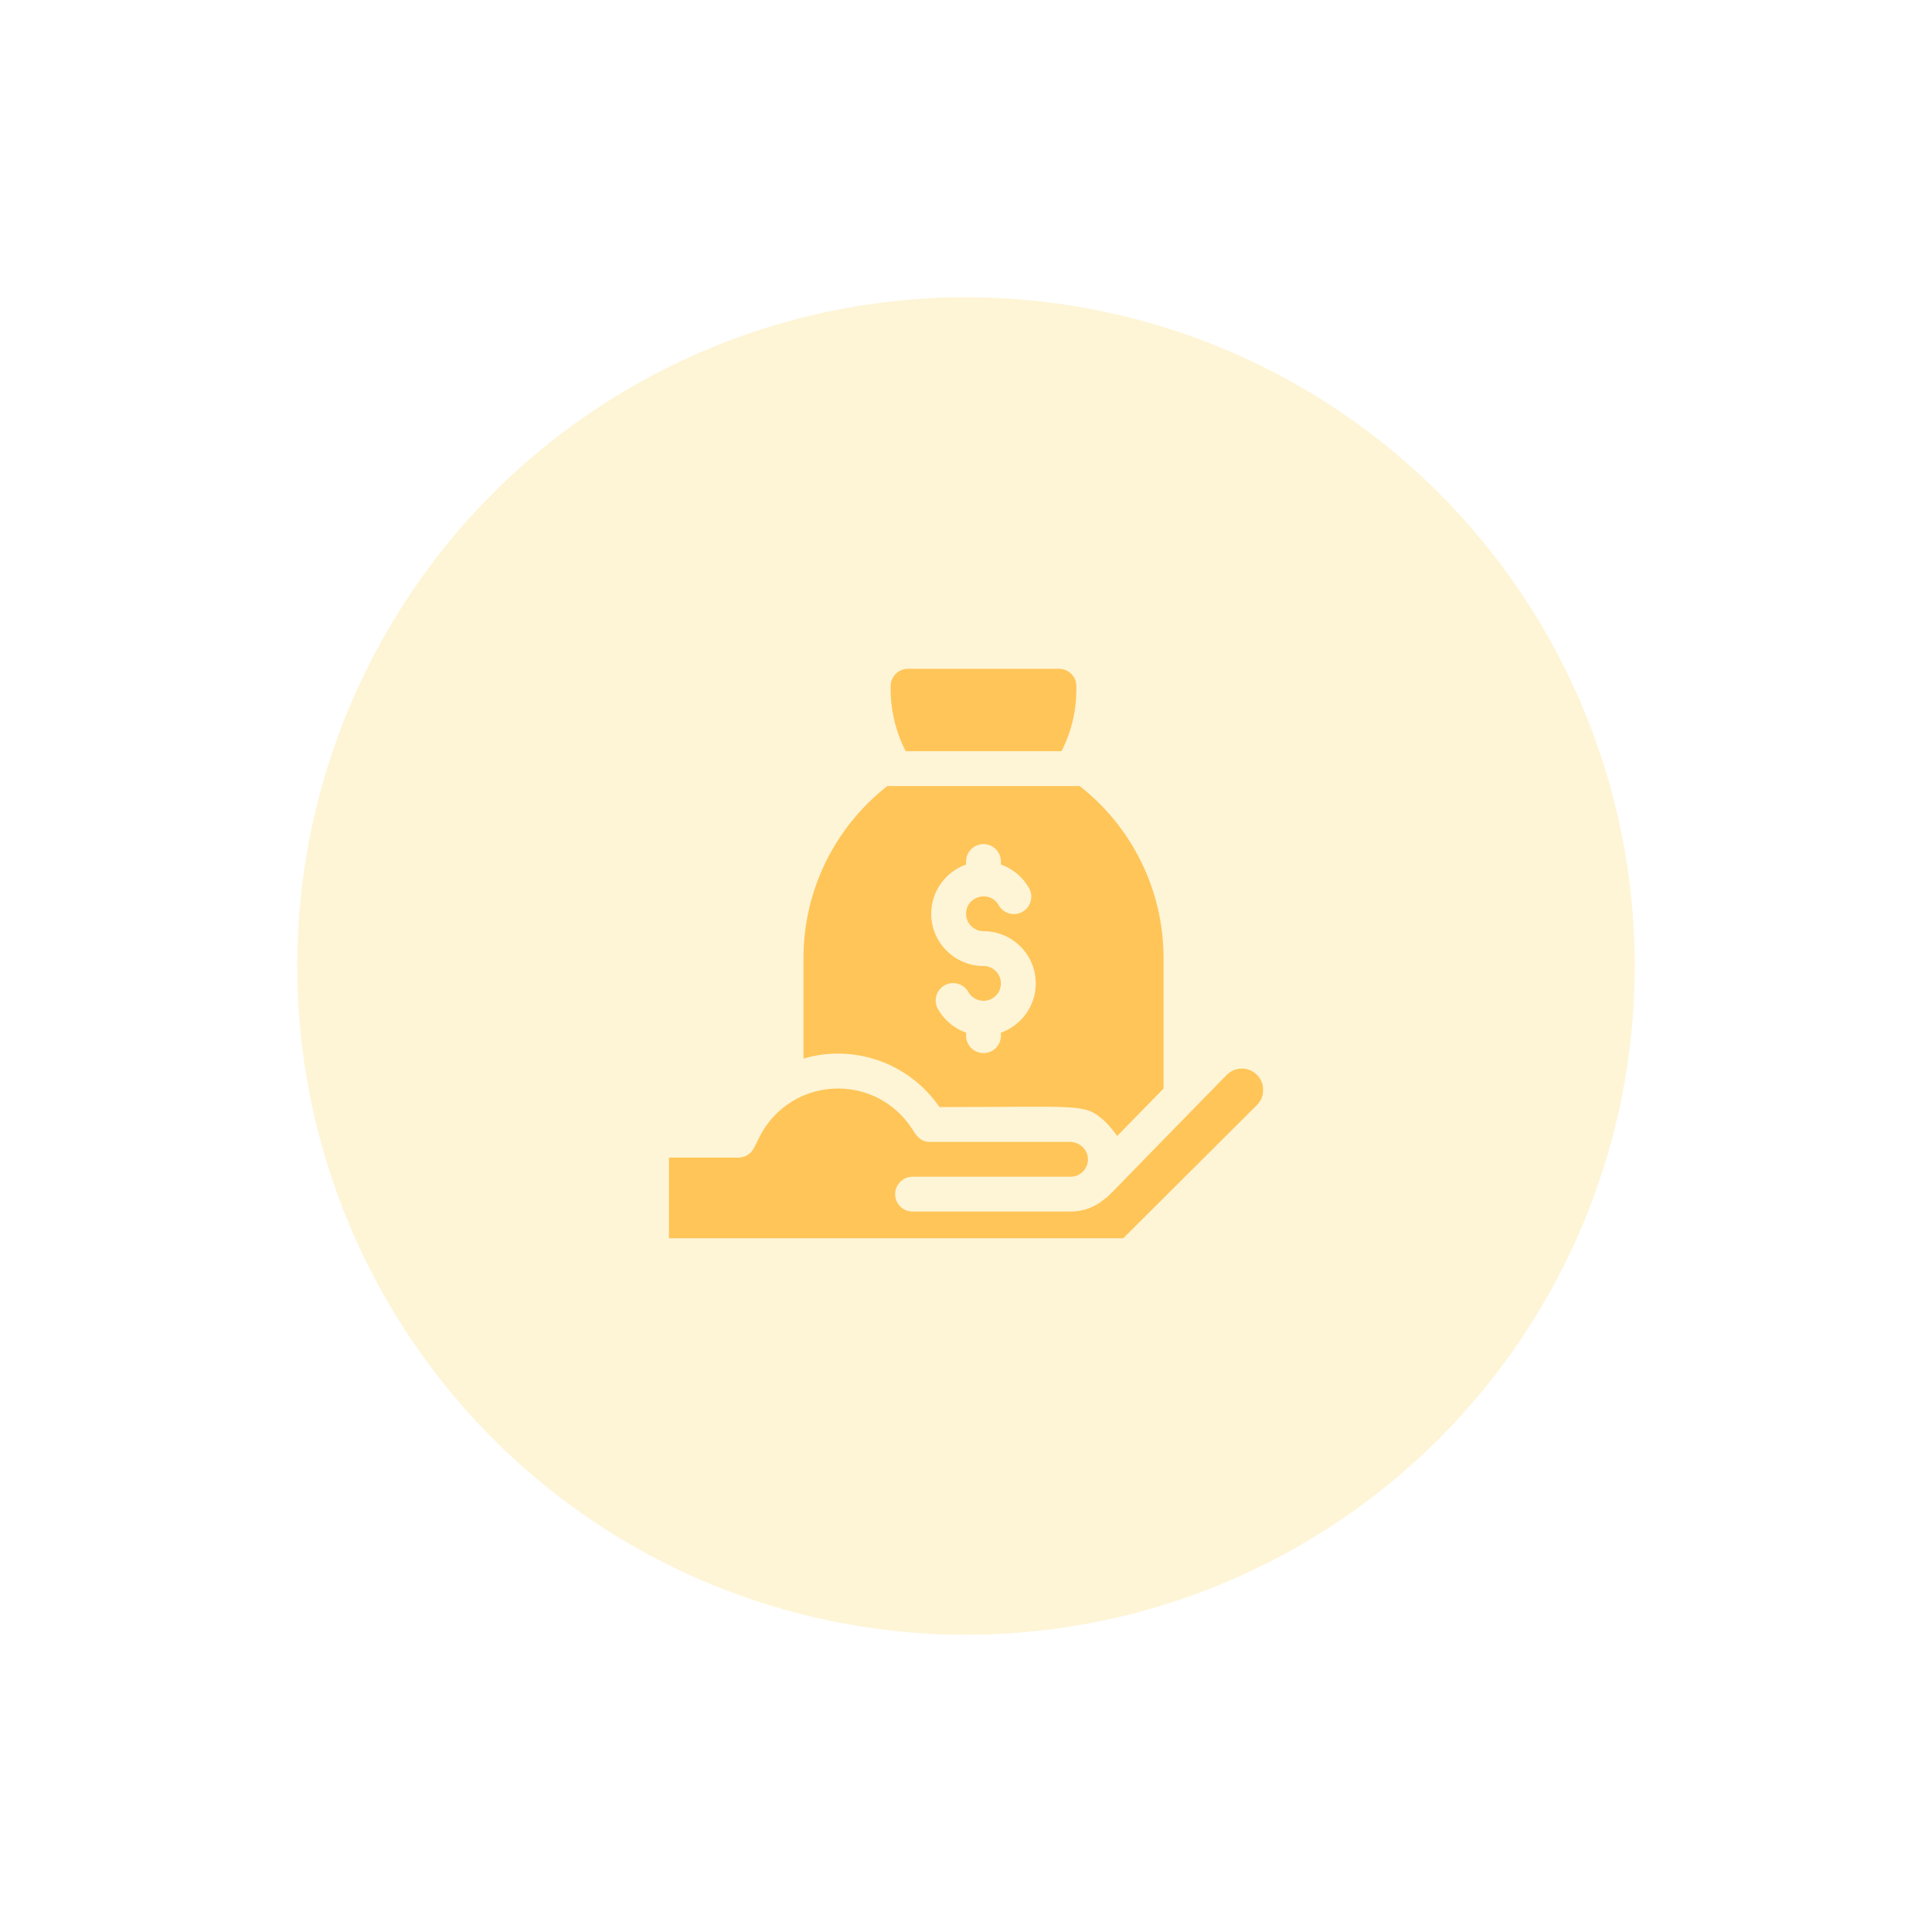 <svg width="78" height="78" viewBox="0 0 78 78" fill="none" xmlns="http://www.w3.org/2000/svg">
<g filter="url(#filter0_d_847_119407)">
<circle cx="39" cy="38" r="27" fill="#FEF5D7"/>
</g>
<g clip-path="url(#clip0_847_119407)">
<g filter="url(#filter1_dd_847_119407)">
<path d="M36.563 29.328H42.858C43.544 27.986 43.446 26.788 43.456 26.702C43.455 26.314 43.141 26 42.753 26H36.66C36.272 26 35.958 26.314 35.957 26.702C35.966 26.779 35.872 27.973 36.563 29.328Z" fill="#FFC558"/>
</g>
<g filter="url(#filter2_dd_847_119407)">
<path d="M37.928 43.695C43.639 43.696 43.763 43.544 44.543 44.215C44.777 44.413 45.089 44.836 45.104 44.863L46.976 42.948V37.683C46.976 34.925 45.695 32.381 43.589 30.734H35.825C33.718 32.381 32.438 34.925 32.438 37.683V41.738C34.417 41.148 36.666 41.864 37.928 43.695ZM39.003 33.902V33.781C39.003 33.393 39.318 33.078 39.707 33.078C40.095 33.078 40.41 33.393 40.41 33.781V33.903C40.883 34.071 41.291 34.404 41.545 34.855C41.736 35.193 41.616 35.622 41.279 35.813C40.94 36.004 40.511 35.884 40.32 35.546C39.965 34.917 39.003 35.171 39.003 35.891C39.003 36.278 39.318 36.594 39.706 36.594C40.87 36.594 41.817 37.54 41.817 38.703C41.817 39.62 41.228 40.401 40.41 40.692V40.812C40.41 41.201 40.095 41.516 39.706 41.516C39.318 41.516 39.003 41.201 39.003 40.812V40.691C38.53 40.523 38.123 40.19 37.868 39.739C37.677 39.401 37.797 38.972 38.135 38.781C38.473 38.59 38.902 38.71 39.093 39.048C39.218 39.269 39.453 39.406 39.706 39.406C40.095 39.406 40.41 39.091 40.41 38.703C40.41 38.316 40.095 38 39.706 38C38.543 38 37.596 37.054 37.596 35.891C37.597 34.974 38.184 34.192 39.003 33.902Z" fill="#FFC558"/>
</g>
<g filter="url(#filter3_dd_847_119407)">
<path d="M50.715 42.364C50.37 42.053 49.845 42.07 49.521 42.402C44.503 47.525 44.763 47.308 44.602 47.4C44.219 47.733 43.735 47.914 43.221 47.914H36.843C36.455 47.914 36.14 47.599 36.14 47.211C36.14 46.823 36.455 46.508 36.843 46.508H43.221C43.618 46.508 43.935 46.181 43.924 45.784C43.914 45.408 43.585 45.102 43.191 45.102H37.548C37.047 45.102 36.896 44.649 36.812 44.558C36.154 43.548 35.042 42.946 33.837 42.946C32.488 42.946 31.273 43.694 30.665 44.898L30.438 45.348C30.319 45.585 30.076 45.735 29.81 45.735H27V50H44.337L50.746 43.613C51.098 43.263 51.081 42.693 50.715 42.364Z" fill="#FFC558"/>
</g>
</g>
<defs>
<filter id="filter0_d_847_119407" x="0" y="0" width="78" height="78" filterUnits="userSpaceOnUse" color-interpolation-filters="sRGB">
<feFlood flood-opacity="0" result="BackgroundImageFix"/>
<feColorMatrix in="SourceAlpha" type="matrix" values="0 0 0 0 0 0 0 0 0 0 0 0 0 0 0 0 0 0 127 0" result="hardAlpha"/>
<feOffset dy="1"/>
<feGaussianBlur stdDeviation="6"/>
<feComposite in2="hardAlpha" operator="out"/>
<feColorMatrix type="matrix" values="0 0 0 0 0 0 0 0 0 0 0 0 0 0 0 0 0 0 0.04 0"/>
<feBlend mode="normal" in2="BackgroundImageFix" result="effect1_dropShadow_847_119407"/>
<feBlend mode="normal" in="SourceGraphic" in2="effect1_dropShadow_847_119407" result="shape"/>
</filter>
<filter id="filter1_dd_847_119407" x="33.957" y="25" width="11.499" height="7.328" filterUnits="userSpaceOnUse" color-interpolation-filters="sRGB">
<feFlood flood-opacity="0" result="BackgroundImageFix"/>
<feColorMatrix in="SourceAlpha" type="matrix" values="0 0 0 0 0 0 0 0 0 0 0 0 0 0 0 0 0 0 127 0" result="hardAlpha"/>
<feOffset/>
<feGaussianBlur stdDeviation="0.5"/>
<feColorMatrix type="matrix" values="0 0 0 0 0.196 0 0 0 0 0.196 0 0 0 0 0.278 0 0 0 0.2 0"/>
<feBlend mode="normal" in2="BackgroundImageFix" result="effect1_dropShadow_847_119407"/>
<feColorMatrix in="SourceAlpha" type="matrix" values="0 0 0 0 0 0 0 0 0 0 0 0 0 0 0 0 0 0 127 0" result="hardAlpha"/>
<feOffset dy="1"/>
<feGaussianBlur stdDeviation="1"/>
<feColorMatrix type="matrix" values="0 0 0 0 0.196 0 0 0 0 0.196 0 0 0 0 0.278 0 0 0 0.08 0"/>
<feBlend mode="normal" in2="effect1_dropShadow_847_119407" result="effect2_dropShadow_847_119407"/>
<feBlend mode="normal" in="SourceGraphic" in2="effect2_dropShadow_847_119407" result="shape"/>
</filter>
<filter id="filter2_dd_847_119407" x="30.438" y="29.734" width="18.538" height="18.129" filterUnits="userSpaceOnUse" color-interpolation-filters="sRGB">
<feFlood flood-opacity="0" result="BackgroundImageFix"/>
<feColorMatrix in="SourceAlpha" type="matrix" values="0 0 0 0 0 0 0 0 0 0 0 0 0 0 0 0 0 0 127 0" result="hardAlpha"/>
<feOffset/>
<feGaussianBlur stdDeviation="0.5"/>
<feColorMatrix type="matrix" values="0 0 0 0 0.196 0 0 0 0 0.196 0 0 0 0 0.278 0 0 0 0.2 0"/>
<feBlend mode="normal" in2="BackgroundImageFix" result="effect1_dropShadow_847_119407"/>
<feColorMatrix in="SourceAlpha" type="matrix" values="0 0 0 0 0 0 0 0 0 0 0 0 0 0 0 0 0 0 127 0" result="hardAlpha"/>
<feOffset dy="1"/>
<feGaussianBlur stdDeviation="1"/>
<feColorMatrix type="matrix" values="0 0 0 0 0.196 0 0 0 0 0.196 0 0 0 0 0.278 0 0 0 0.08 0"/>
<feBlend mode="normal" in2="effect1_dropShadow_847_119407" result="effect2_dropShadow_847_119407"/>
<feBlend mode="normal" in="SourceGraphic" in2="effect2_dropShadow_847_119407" result="shape"/>
</filter>
<filter id="filter3_dd_847_119407" x="25" y="41.142" width="28" height="11.858" filterUnits="userSpaceOnUse" color-interpolation-filters="sRGB">
<feFlood flood-opacity="0" result="BackgroundImageFix"/>
<feColorMatrix in="SourceAlpha" type="matrix" values="0 0 0 0 0 0 0 0 0 0 0 0 0 0 0 0 0 0 127 0" result="hardAlpha"/>
<feOffset/>
<feGaussianBlur stdDeviation="0.5"/>
<feColorMatrix type="matrix" values="0 0 0 0 0.196 0 0 0 0 0.196 0 0 0 0 0.278 0 0 0 0.2 0"/>
<feBlend mode="normal" in2="BackgroundImageFix" result="effect1_dropShadow_847_119407"/>
<feColorMatrix in="SourceAlpha" type="matrix" values="0 0 0 0 0 0 0 0 0 0 0 0 0 0 0 0 0 0 127 0" result="hardAlpha"/>
<feOffset dy="1"/>
<feGaussianBlur stdDeviation="1"/>
<feColorMatrix type="matrix" values="0 0 0 0 0.196 0 0 0 0 0.196 0 0 0 0 0.278 0 0 0 0.08 0"/>
<feBlend mode="normal" in2="effect1_dropShadow_847_119407" result="effect2_dropShadow_847_119407"/>
<feBlend mode="normal" in="SourceGraphic" in2="effect2_dropShadow_847_119407" result="shape"/>
</filter>
<clipPath id="clip0_847_119407">
<rect width="24" height="24" fill="white" transform="translate(27 26)"/>
</clipPath>
</defs>
</svg>
